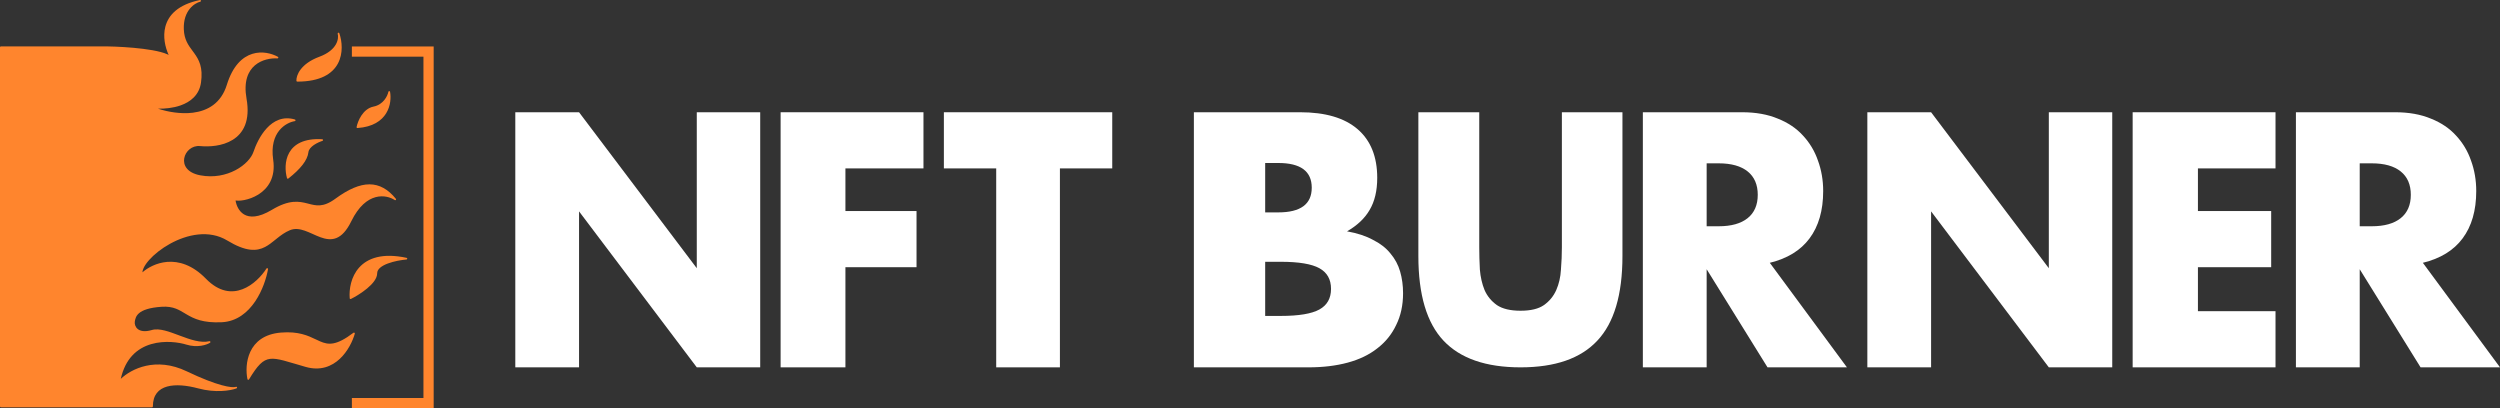 <svg width="196" height="32" viewBox="0 0 980 160" fill="none" xmlns="http://www.w3.org/2000/svg">
<rect x="0" y="0" width="980" height="160" fill="#333333" stroke="none"/>
<path d="M415.486 66.016V144H390.514V66.016H370V44H436V66.016H415.486Z" fill="white"/>
<path d="M362 66.016H331.407V82.727H359.278V104.743H331.407V144H306V44H362V66.016Z" fill="white"/>
<path d="M202 144V44H226.988L273.139 105.141V44H298V144H273.139L226.988 82.859V144H202Z" fill="white"/>
<path d="M925.008 88.695H929.729C934.662 88.695 938.448 87.634 941.085 85.512C943.721 83.39 945.04 80.34 945.04 76.361C945.04 72.382 943.721 69.332 941.085 67.21C938.448 65.088 934.662 64.026 929.729 64.026H925.008V88.695ZM980 144H948.868L925.008 105.538V144H900V44H938.915C944.274 44 948.953 44.84 952.951 46.52C956.948 48.111 960.223 50.322 962.775 53.151C965.412 55.98 967.368 59.252 968.644 62.965C970.005 66.679 970.686 70.658 970.686 74.902C970.686 82.506 968.9 88.695 965.327 93.469C961.839 98.156 956.651 101.339 949.761 103.019L980 144Z" fill="white"/>
<path d="M892 66.016H861.585V82.727H890.303V104.743H861.585V121.984H892V144H836V44H892V66.016Z" fill="white"/>
<path d="M732 144V44H756.988L803.139 105.141V44H828V144H803.139L756.988 82.859V144H732Z" fill="white"/>
<path d="M669.008 88.695H673.729C678.662 88.695 682.448 87.634 685.085 85.512C687.721 83.39 689.04 80.34 689.04 76.361C689.04 72.382 687.721 69.332 685.085 67.21C682.448 65.088 678.662 64.026 673.729 64.026H669.008V88.695ZM724 144H692.868L669.008 105.538V144H644V44H682.915C688.274 44 692.953 44.84 696.951 46.52C700.948 48.111 704.223 50.322 706.775 53.151C709.412 55.98 711.368 59.252 712.644 62.965C714.005 66.679 714.686 70.658 714.686 74.902C714.686 82.506 712.9 88.695 709.327 93.469C705.839 98.156 700.651 101.339 693.761 103.019L724 144Z" fill="white"/>
<path d="M579.866 44V96.903C579.866 99.742 579.947 102.667 580.11 105.677C580.353 108.602 580.962 111.269 581.936 113.677C582.991 116.086 584.615 118.065 586.807 119.613C588.998 121.075 592.083 121.806 596.061 121.806C600.039 121.806 603.083 121.075 605.193 119.613C607.385 118.065 609.009 116.086 610.064 113.677C611.119 111.269 611.728 108.602 611.89 105.677C612.134 102.667 612.256 99.742 612.256 96.903V44H636V100.387C636 115.527 632.712 126.581 626.137 133.548C619.643 140.516 609.617 144 596.061 144C582.504 144 572.438 140.516 565.863 133.548C559.288 126.581 556 115.527 556 100.387V44H579.866Z" fill="white"/>
<path d="M495.951 123.841H502.083C509.119 123.841 514.158 123.001 517.2 121.321C520.242 119.641 521.763 116.944 521.763 113.231C521.763 109.517 520.242 106.821 517.2 105.141C514.158 103.461 509.119 102.621 502.083 102.621H495.951V123.841ZM495.951 83.257H501.085C509.832 83.257 514.205 80.03 514.205 73.576C514.205 67.121 509.832 63.894 501.085 63.894H495.951V83.257ZM468 44H509.642C519.529 44 527.04 46.21 532.174 50.631C537.308 55.052 539.875 61.418 539.875 69.729C539.875 74.769 538.877 78.969 536.88 82.329C534.979 85.6 532.031 88.385 528.038 90.684C532.031 91.392 535.406 92.497 538.163 94C541.016 95.415 543.297 97.183 545.009 99.305C546.815 101.427 548.099 103.814 548.859 106.467C549.62 109.119 550 111.949 550 114.955C550 119.641 549.097 123.797 547.29 127.422C545.579 131.047 543.107 134.097 539.875 136.573C536.737 139.049 532.887 140.905 528.323 142.143C523.76 143.381 518.626 144 512.922 144H468V44Z" fill="white"/>
<path fill-rule="evenodd" clip-rule="evenodd" d="M78.784 0.26C78.824 0.438 78.713 0.614 78.536 0.656C76.317 1.184 71.791 4.065 72.054 11.438C72.2 15.52 73.82 17.705 75.488 19.956L75.488 19.956C75.698 20.24 75.909 20.524 76.118 20.814C77.053 22.11 77.942 23.503 78.484 25.33C79.026 27.158 79.215 29.397 78.789 32.383C78.092 37.263 74.682 39.951 70.779 41.324C67.83 42.361 64.572 42.66 61.905 42.596C65.759 43.855 70.854 44.785 75.645 44.175C78.524 43.809 81.28 42.888 83.594 41.16C85.905 39.435 87.793 36.892 88.92 33.248C91.233 25.763 95.031 22.318 98.9 21.112C102.748 19.912 106.584 20.954 108.942 22.277C109.078 22.353 109.143 22.512 109.099 22.661C109.054 22.81 108.912 22.909 108.757 22.898C106.23 22.734 102.604 23.331 99.917 25.623C97.253 27.896 95.445 31.893 96.642 38.679C97.408 43.017 97.094 46.408 96.061 49.043C95.027 51.68 93.281 53.534 91.226 54.81C87.135 57.351 81.825 57.599 78.425 57.259C75.253 56.941 72.697 59.322 72.218 62.038C71.98 63.385 72.257 64.802 73.223 66.005C74.192 67.211 75.88 68.233 78.52 68.728C83.829 69.724 88.637 68.645 92.325 66.698C96.025 64.744 98.559 61.938 99.365 59.518C100.215 56.97 101.918 53.13 104.575 50.26C107.241 47.378 110.903 45.444 115.612 46.839C115.761 46.884 115.86 47.025 115.85 47.181C115.839 47.336 115.722 47.463 115.568 47.487C113.844 47.756 111.329 48.831 109.444 51.181C107.567 53.521 106.29 57.159 107.088 62.606C107.602 66.118 107.09 68.946 105.972 71.192C104.855 73.437 103.144 75.08 101.292 76.242C99.442 77.404 97.444 78.091 95.736 78.424C94.881 78.591 94.094 78.67 93.43 78.674C93.021 78.677 92.649 78.651 92.331 78.596C92.645 80.535 93.637 82.832 95.644 84.039C97.793 85.331 101.244 85.45 106.585 82.245C109.985 80.205 112.644 79.362 114.884 79.146C117.125 78.93 118.92 79.343 120.569 79.766C120.684 79.795 120.798 79.825 120.911 79.854C122.433 80.247 123.824 80.606 125.399 80.493C127.079 80.372 128.999 79.709 131.489 77.883C136.563 74.162 140.93 72.26 144.826 72.26C148.746 72.26 152.117 74.183 155.192 77.941C155.296 78.068 155.291 78.253 155.18 78.375C155.069 78.496 154.884 78.519 154.747 78.427C153.129 77.349 150.33 76.452 147.221 77.293C144.122 78.131 140.65 80.714 137.715 86.718C135.845 90.542 133.879 92.523 131.809 93.33C129.736 94.138 127.64 93.737 125.593 92.991C124.618 92.636 123.641 92.197 122.674 91.762L122.674 91.762L122.525 91.695C121.505 91.237 120.497 90.789 119.491 90.44C117.48 89.74 115.534 89.453 113.624 90.248C111.649 91.071 110.058 92.266 108.541 93.485C108.345 93.642 108.15 93.8 107.955 93.958L107.954 93.958C106.652 95.013 105.364 96.056 103.922 96.805C102.247 97.675 100.357 98.155 97.961 97.851C95.576 97.548 92.709 96.471 89.066 94.268C81.973 89.98 73.354 91.857 66.618 95.58C63.258 97.438 60.394 99.741 58.458 101.926C57.49 103.018 56.762 104.072 56.319 105.017C56.012 105.671 55.849 106.254 55.824 106.753C57.913 104.926 61.359 103.007 65.519 102.664C70.055 102.29 75.4 103.793 80.719 109.248C83.312 111.907 85.856 113.328 88.259 113.894C90.662 114.459 92.95 114.174 95.04 113.38C99.236 111.787 102.623 108.144 104.453 105.26C104.538 105.126 104.706 105.07 104.855 105.127C105.004 105.184 105.091 105.337 105.065 105.493C104.497 108.841 102.917 113.891 100.01 118.181C97.101 122.473 92.834 126.043 86.896 126.319C83.245 126.489 80.535 126.15 78.368 125.549C76.201 124.949 74.593 124.09 73.151 123.241C72.888 123.087 72.633 122.934 72.381 122.783C71.24 122.1 70.179 121.464 68.947 120.992C67.458 120.42 65.717 120.09 63.321 120.255C58.463 120.59 55.935 121.592 54.583 122.706C53.249 123.804 53.013 125.047 52.847 126.041C52.696 126.949 53.001 128.171 53.991 128.971C54.971 129.762 56.697 130.197 59.498 129.374C61.016 128.927 62.772 129.113 64.623 129.581C66.36 130.02 68.224 130.72 70.11 131.428L70.11 131.428L70.49 131.571C72.514 132.33 74.558 133.08 76.534 133.537C78.51 133.995 80.389 134.152 82.086 133.748C82.245 133.711 82.408 133.792 82.471 133.942C82.535 134.091 82.481 134.265 82.344 134.352C81.033 135.186 77.383 136.443 72.968 135.063C70.314 134.234 64.657 133.32 59.265 134.896C56.575 135.683 53.958 137.086 51.806 139.424C49.832 141.567 48.237 144.51 47.343 148.516C51.39 144.658 61.011 139.716 73.213 145.563C79.321 148.489 83.753 150.122 86.839 150.97C88.382 151.395 89.584 151.622 90.487 151.717C91.388 151.813 91.967 151.776 92.288 151.69C92.358 151.665 92.424 151.64 92.486 151.616C92.652 151.552 92.84 151.629 92.913 151.791C92.985 151.953 92.917 152.144 92.757 152.224C92.677 152.264 92.587 152.297 92.489 152.325C90.222 153.122 84.523 154.085 77.697 152.247C73.337 151.073 68.86 150.587 65.494 151.531C63.819 152 62.435 152.82 61.468 154.071C60.501 155.322 59.926 157.036 59.926 159.337C59.926 159.521 59.777 159.67 59.592 159.67H0.334C0.15 159.67 0 159.521 0 159.337V18.524C0 18.34 0.15 18.191 0.334 18.191H42.079C45.625 18.248 51.129 18.518 56.122 19.146C58.618 19.459 60.995 19.864 62.938 20.378C63.91 20.636 64.781 20.922 65.507 21.242C65.721 21.337 65.925 21.435 66.117 21.537C64.75 18.538 63.787 14.383 64.819 10.447C66.007 5.92 69.808 1.778 78.39 0.007C78.569 -0.03 78.744 0.083 78.784 0.26ZM132.599 12.816C132.771 12.763 132.955 12.856 133.014 13.026C134.098 16.163 134.59 20.899 132.479 24.87C130.351 28.873 125.635 31.995 116.527 31.995C116.35 31.995 116.204 31.857 116.194 31.681C116.071 29.589 117.794 24.986 125.17 22.255C132.311 19.61 132.884 15.051 132.376 13.223C132.328 13.049 132.427 12.869 132.599 12.816ZM152.577 35.709C152.737 35.71 152.874 35.824 152.903 35.981C153.307 38.175 153.154 41.514 151.369 44.418C149.572 47.342 146.152 49.775 140.132 50.185C140.029 50.192 139.927 50.151 139.859 50.073C139.79 49.995 139.762 49.89 139.782 49.788C140.014 48.63 140.618 46.853 141.684 45.256C142.751 43.659 144.305 42.207 146.445 41.779C150.303 41.008 151.924 37.591 152.247 35.976C152.278 35.82 152.417 35.708 152.577 35.709ZM113.363 59.873C115.209 56.585 119.085 54.165 126.316 54.574C126.477 54.583 126.608 54.706 126.628 54.865C126.648 55.025 126.551 55.176 126.397 55.224C125.523 55.497 124.19 56.057 123.05 56.839C121.895 57.633 121.02 58.597 120.902 59.659C120.724 61.257 119.929 62.914 118.602 64.626C117.274 66.34 115.399 68.127 113.028 69.99C112.94 70.059 112.823 70.08 112.717 70.045C112.611 70.01 112.529 69.925 112.499 69.817C111.756 67.131 111.539 63.124 113.363 59.873ZM140.83 104.836C144.12 101.198 149.871 99.032 159.383 101.07C159.544 101.104 159.656 101.252 159.646 101.416C159.635 101.58 159.506 101.712 159.341 101.726C157.394 101.893 154.479 102.378 152.06 103.281C150.85 103.734 149.785 104.283 149.029 104.934C148.276 105.583 147.855 106.307 147.855 107.122C147.855 108.162 147.393 109.206 146.688 110.196C145.981 111.188 145.011 112.154 143.946 113.045C141.815 114.826 139.265 116.338 137.564 117.189C137.465 117.238 137.348 117.235 137.251 117.181C137.154 117.127 137.091 117.029 137.082 116.918C136.796 113.438 137.562 108.45 140.83 104.836ZM130.673 134.592C132.667 134.222 135.123 133.037 138.56 130.438C138.674 130.352 138.831 130.348 138.95 130.428C139.068 130.508 139.122 130.655 139.084 130.793C138.286 133.641 136.374 137.709 133.213 140.665C130.036 143.634 125.594 145.478 119.804 143.824C118.327 143.402 116.992 143.004 115.774 142.641L115.771 142.64L115.77 142.64C114.058 142.129 112.577 141.688 111.263 141.347C109.016 140.764 107.321 140.495 105.872 140.676C103.021 141.033 100.989 143.154 97.61 148.729C97.539 148.847 97.403 148.909 97.267 148.885C97.132 148.862 97.024 148.758 96.997 148.624C96.426 145.825 96.388 141.553 98.151 137.829C99.927 134.078 103.514 130.92 110.098 130.372C117.014 129.795 120.795 131.602 123.841 133.059L123.843 133.059C124.402 133.327 124.937 133.582 125.461 133.809C127.136 134.533 128.697 134.959 130.673 134.592ZM170 160H137.937V156.008H165.992V22.212H137.937V18.221H170V160Z" fill="#FF852D"/>
</svg>
